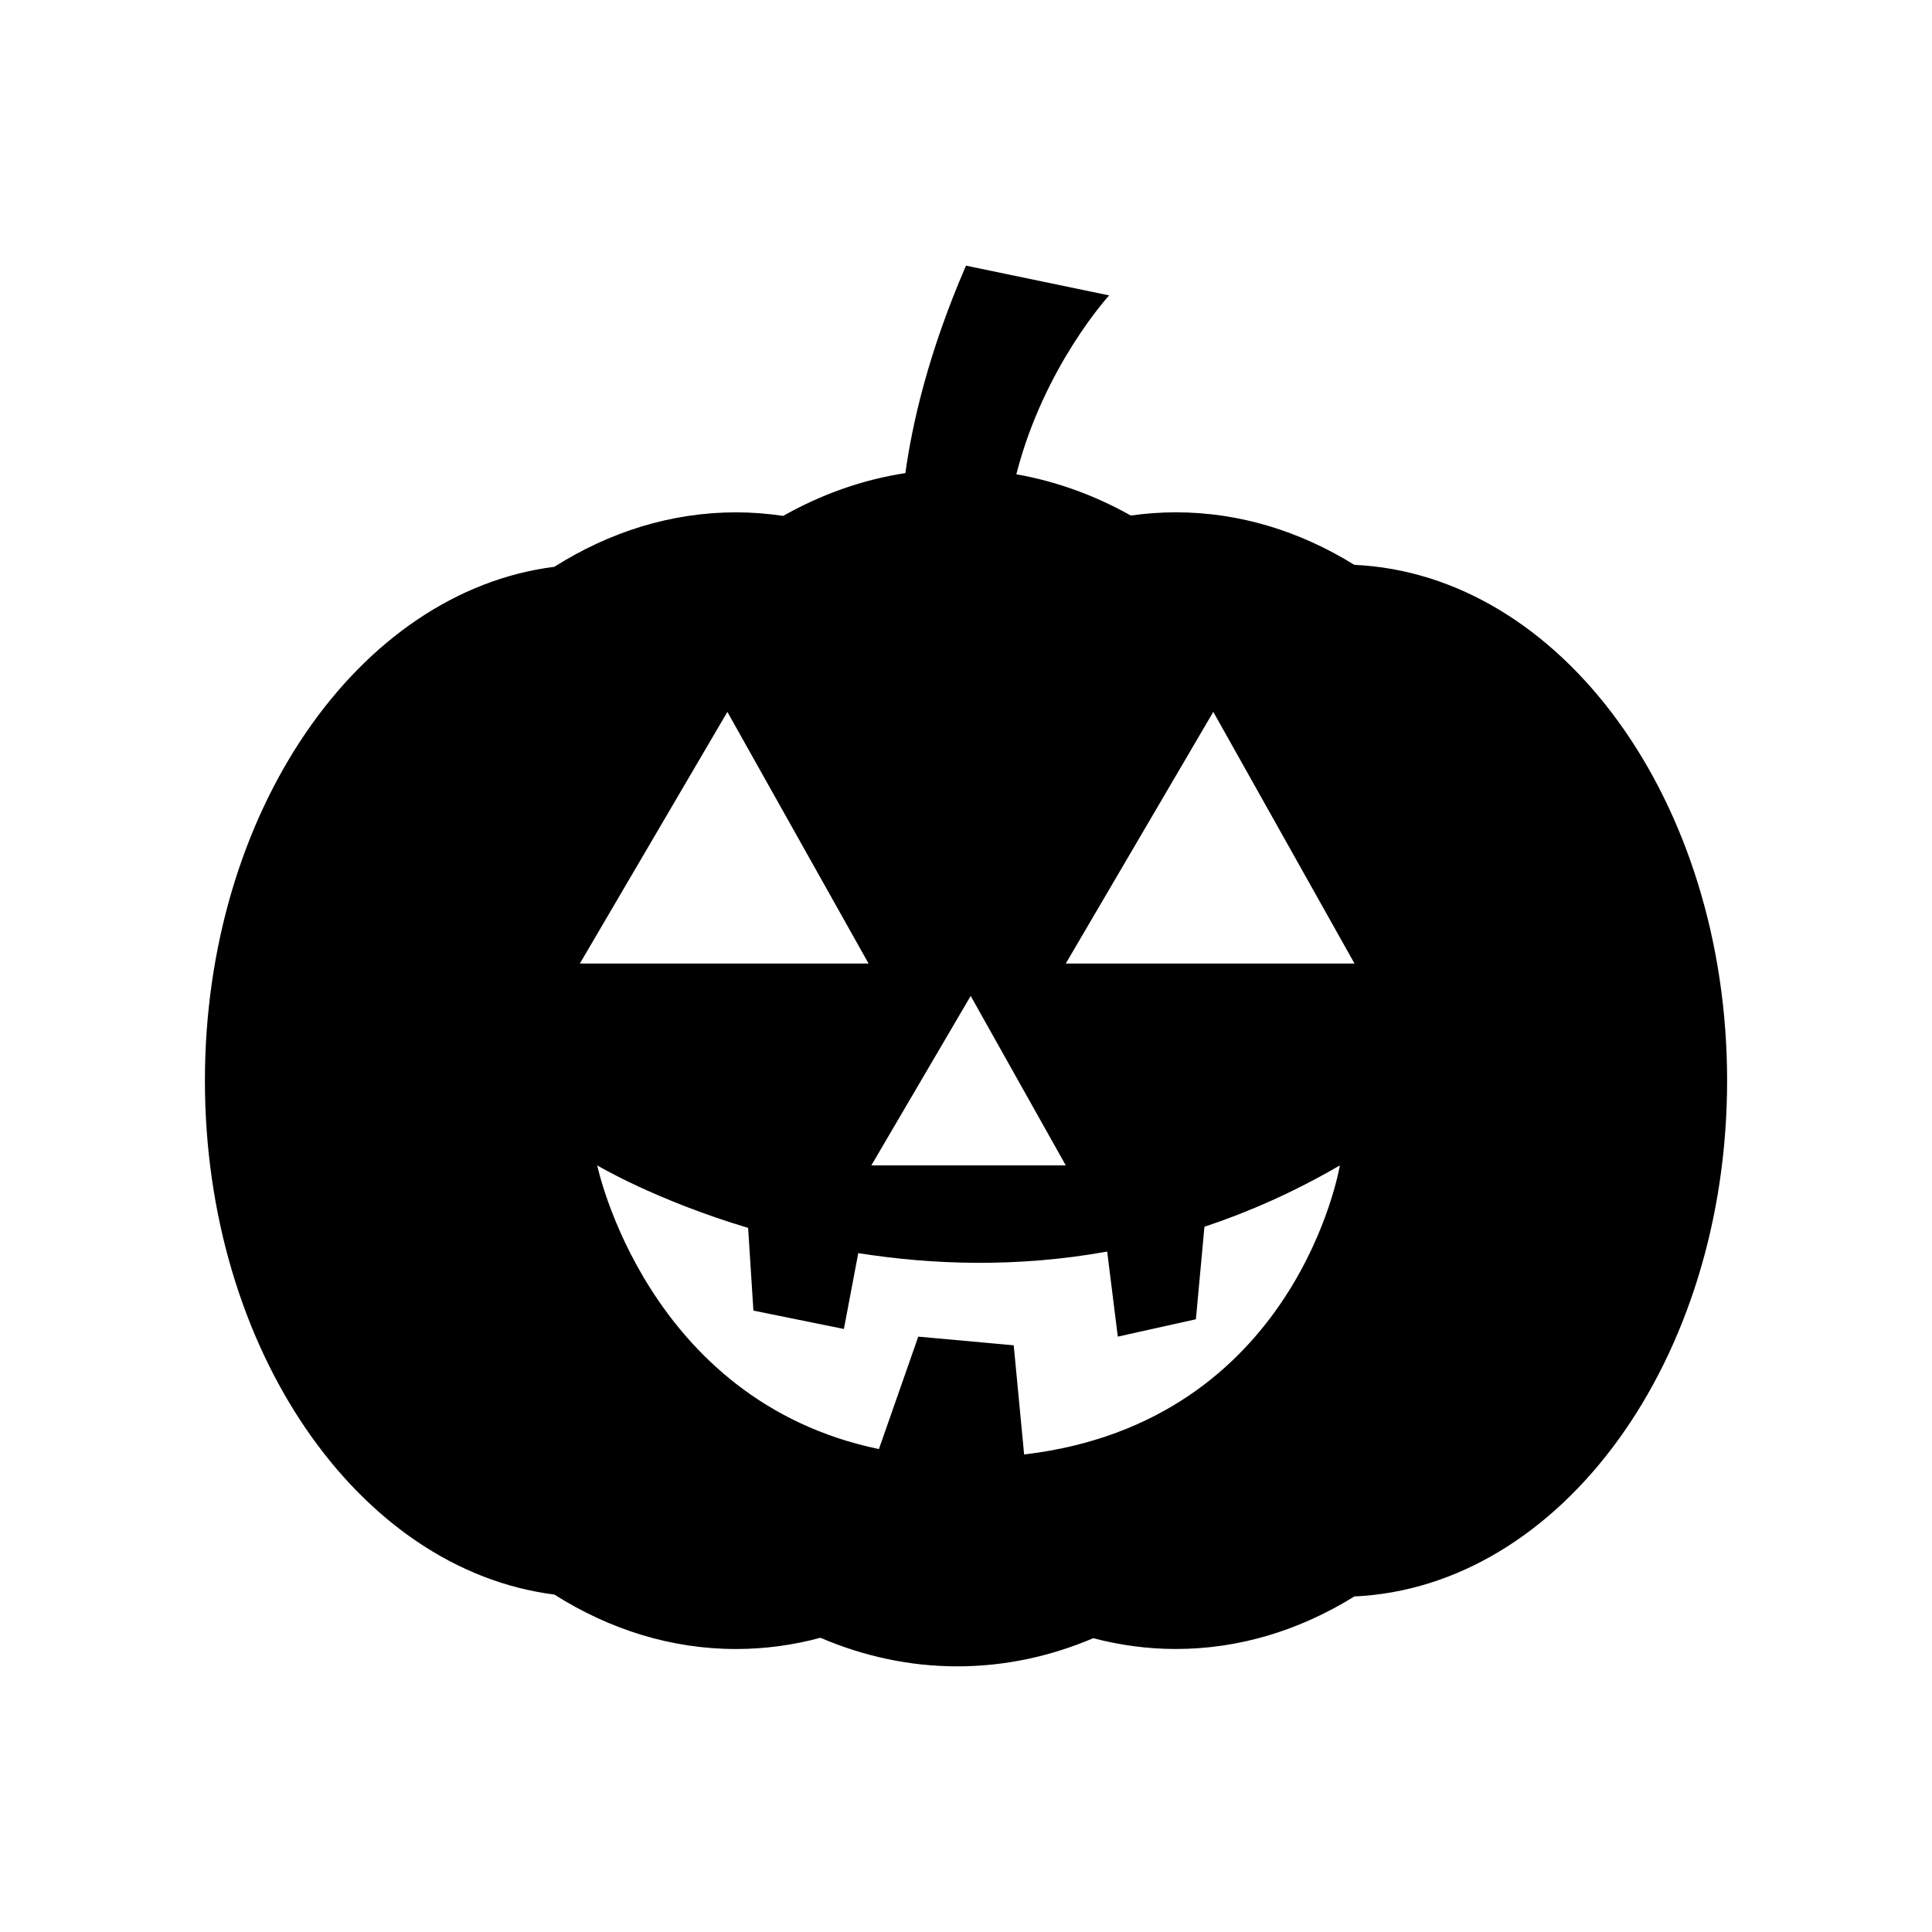 <svg xmlns="http://www.w3.org/2000/svg" viewBox="0 0 80 80">
<path d="M56.08 23.389c-2.248-1.392-4.751-2.175-7.392-2.175-.63 0-1.252.046-1.865.133-1.49-.837-3.081-1.416-4.739-1.708 1.141-4.465 3.843-7.407 3.843-7.407L40 11c-1.559 3.591-2.228 6.55-2.51 8.589-1.775.274-3.475.877-5.06 1.773-.641-.095-1.291-.147-1.951-.147-2.692 0-5.242.811-7.524 2.255-8.118 1.026-14.47 10.16-14.47 21.279C8.485 55.868 14.836 65 22.954 66.027c2.282 1.444 4.832 2.255 7.524 2.255 1.196 0 2.364-.161 3.494-.465C35.76 68.582 37.663 69 39.641 69c1.963 0 3.853-.411 5.629-1.166 1.106.291 2.249.447 3.419.447 2.641 0 5.143-.782 7.392-2.175 8.574-.394 15.435-9.803 15.435-21.359C71.516 33.191 64.654 23.783 56.08 23.389zM40.194 41.239l3.938 7.018H36.08L40.194 41.239zM30.119 29.478l5.847 10.42H24.011L30.119 29.478zM42.407 60.227l-.431-4.521-3.952-.359-1.63 4.656C26.761 58.002 24.73 48.257 24.73 48.257c0 0 2.391 1.431 6.248 2.588l.219 3.424 3.747.761.595-3.141c3.049.483 6.564.609 10.307-.064l.44 3.522 3.234-.719.353-3.83c1.846-.615 3.723-1.444 5.608-2.541C55.482 48.257 53.718 58.891 42.407 60.227zM44.132 39.897l6.108-10.42 5.847 10.42H44.132z"/>
</svg>